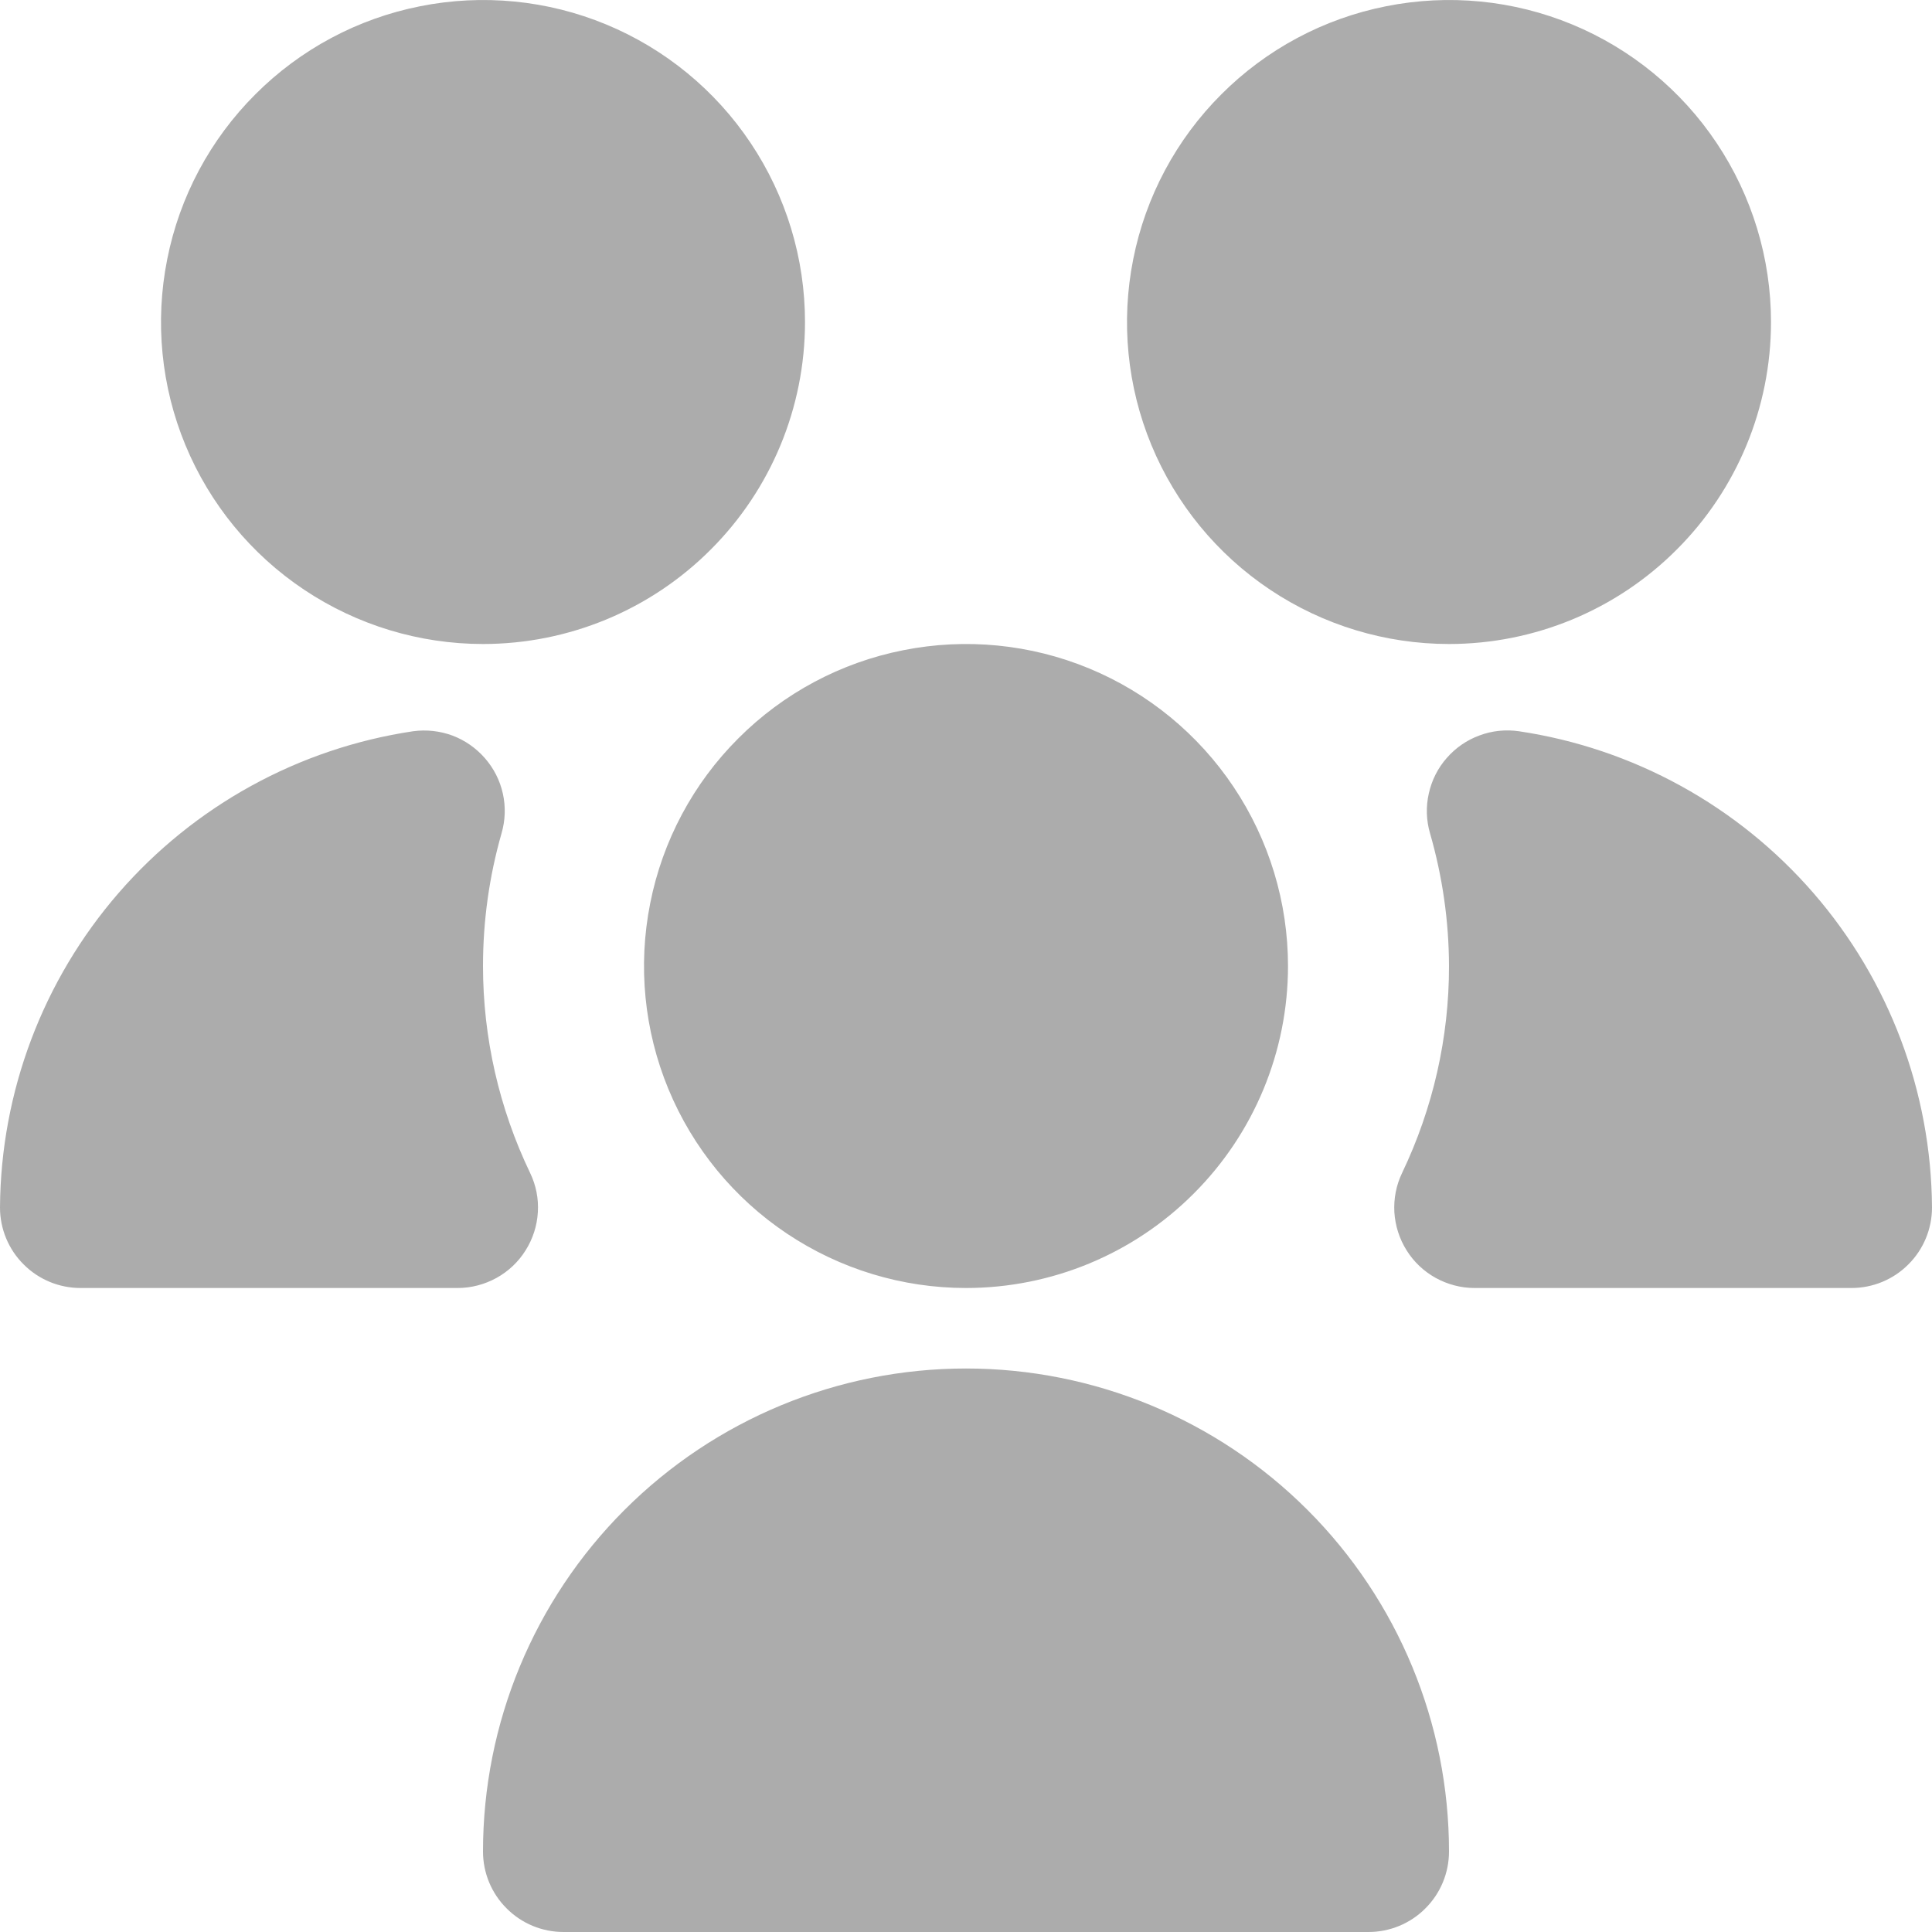 <svg width="18" height="18" viewBox="0 0 18 18" fill="none" xmlns="http://www.w3.org/2000/svg">
<g clip-path="url(#clip0_698_5139)">
<path d="M9 12C8.407 12 7.827 11.824 7.333 11.494C6.84 11.165 6.455 10.696 6.228 10.148C6.001 9.6 5.942 8.997 6.058 8.415C6.173 7.833 6.459 7.298 6.879 6.879C7.298 6.459 7.833 6.173 8.415 6.058C8.997 5.942 9.6 6.001 10.148 6.228C10.696 6.455 11.165 6.84 11.494 7.333C11.824 7.827 12 8.407 12 9C12 9.796 11.684 10.559 11.121 11.121C10.559 11.684 9.796 12 9 12ZM4.262 12H0.75C0.551 12 0.36 11.921 0.22 11.78C0.079 11.64 0 11.449 0 11.25C0.007 10.173 0.399 9.134 1.104 8.321C1.81 7.507 2.783 6.972 3.848 6.813C3.972 6.796 4.098 6.81 4.215 6.853C4.332 6.897 4.436 6.97 4.518 7.064C4.6 7.158 4.658 7.271 4.685 7.394C4.712 7.516 4.708 7.642 4.673 7.763C4.558 8.165 4.5 8.581 4.5 9C4.5 9.667 4.65 10.326 4.939 10.928C4.994 11.042 5.019 11.168 5.011 11.294C5.004 11.42 4.964 11.543 4.897 11.649C4.83 11.757 4.736 11.845 4.626 11.906C4.515 11.967 4.391 12 4.264 12H4.262ZM12.75 18H5.25C5.051 18 4.86 17.921 4.72 17.78C4.579 17.64 4.5 17.449 4.5 17.25C4.5 16.056 4.974 14.912 5.818 14.068C6.662 13.224 7.807 12.75 9 12.75C10.194 12.75 11.338 13.224 12.182 14.068C13.026 14.912 13.5 16.056 13.5 17.25C13.5 17.449 13.421 17.64 13.28 17.78C13.14 17.921 12.949 18 12.75 18ZM13.5 6C12.907 6 12.327 5.824 11.833 5.494C11.34 5.165 10.955 4.696 10.728 4.148C10.501 3.6 10.442 2.997 10.558 2.415C10.673 1.833 10.959 1.298 11.379 0.879C11.798 0.459 12.333 0.173 12.915 0.058C13.497 -0.058 14.1 0.001 14.648 0.228C15.196 0.455 15.665 0.84 15.994 1.333C16.324 1.827 16.5 2.407 16.5 3C16.5 3.796 16.184 4.559 15.621 5.121C15.059 5.684 14.296 6 13.5 6ZM4.5 6C3.907 6 3.327 5.824 2.833 5.494C2.34 5.165 1.955 4.696 1.728 4.148C1.501 3.6 1.442 2.997 1.558 2.415C1.673 1.833 1.959 1.298 2.379 0.879C2.798 0.459 3.333 0.173 3.915 0.058C4.497 -0.058 5.1 0.001 5.648 0.228C6.196 0.455 6.665 0.84 6.994 1.333C7.324 1.827 7.5 2.407 7.5 3C7.5 3.796 7.184 4.559 6.621 5.121C6.059 5.684 5.296 6 4.5 6ZM17.25 12H13.738C13.611 12 13.487 11.967 13.376 11.906C13.266 11.845 13.172 11.757 13.105 11.649C13.038 11.543 12.999 11.42 12.991 11.294C12.984 11.168 13.008 11.042 13.063 10.928C13.351 10.326 13.501 9.667 13.5 9C13.499 8.581 13.439 8.165 13.323 7.763C13.288 7.642 13.284 7.515 13.312 7.392C13.339 7.27 13.396 7.156 13.479 7.062C13.561 6.968 13.666 6.895 13.784 6.852C13.901 6.808 14.028 6.795 14.152 6.813C15.217 6.972 16.19 7.507 16.896 8.321C17.601 9.134 17.993 10.173 18 11.25C18 11.449 17.921 11.64 17.78 11.78C17.64 11.921 17.449 12 17.25 12Z" fill="#ACACAC"/>
</g>
<defs>
<clipPath id="clip0_698_5139">
<rect width="18" height="18" fill="white"/>
</clipPath>
</defs>
</svg>

